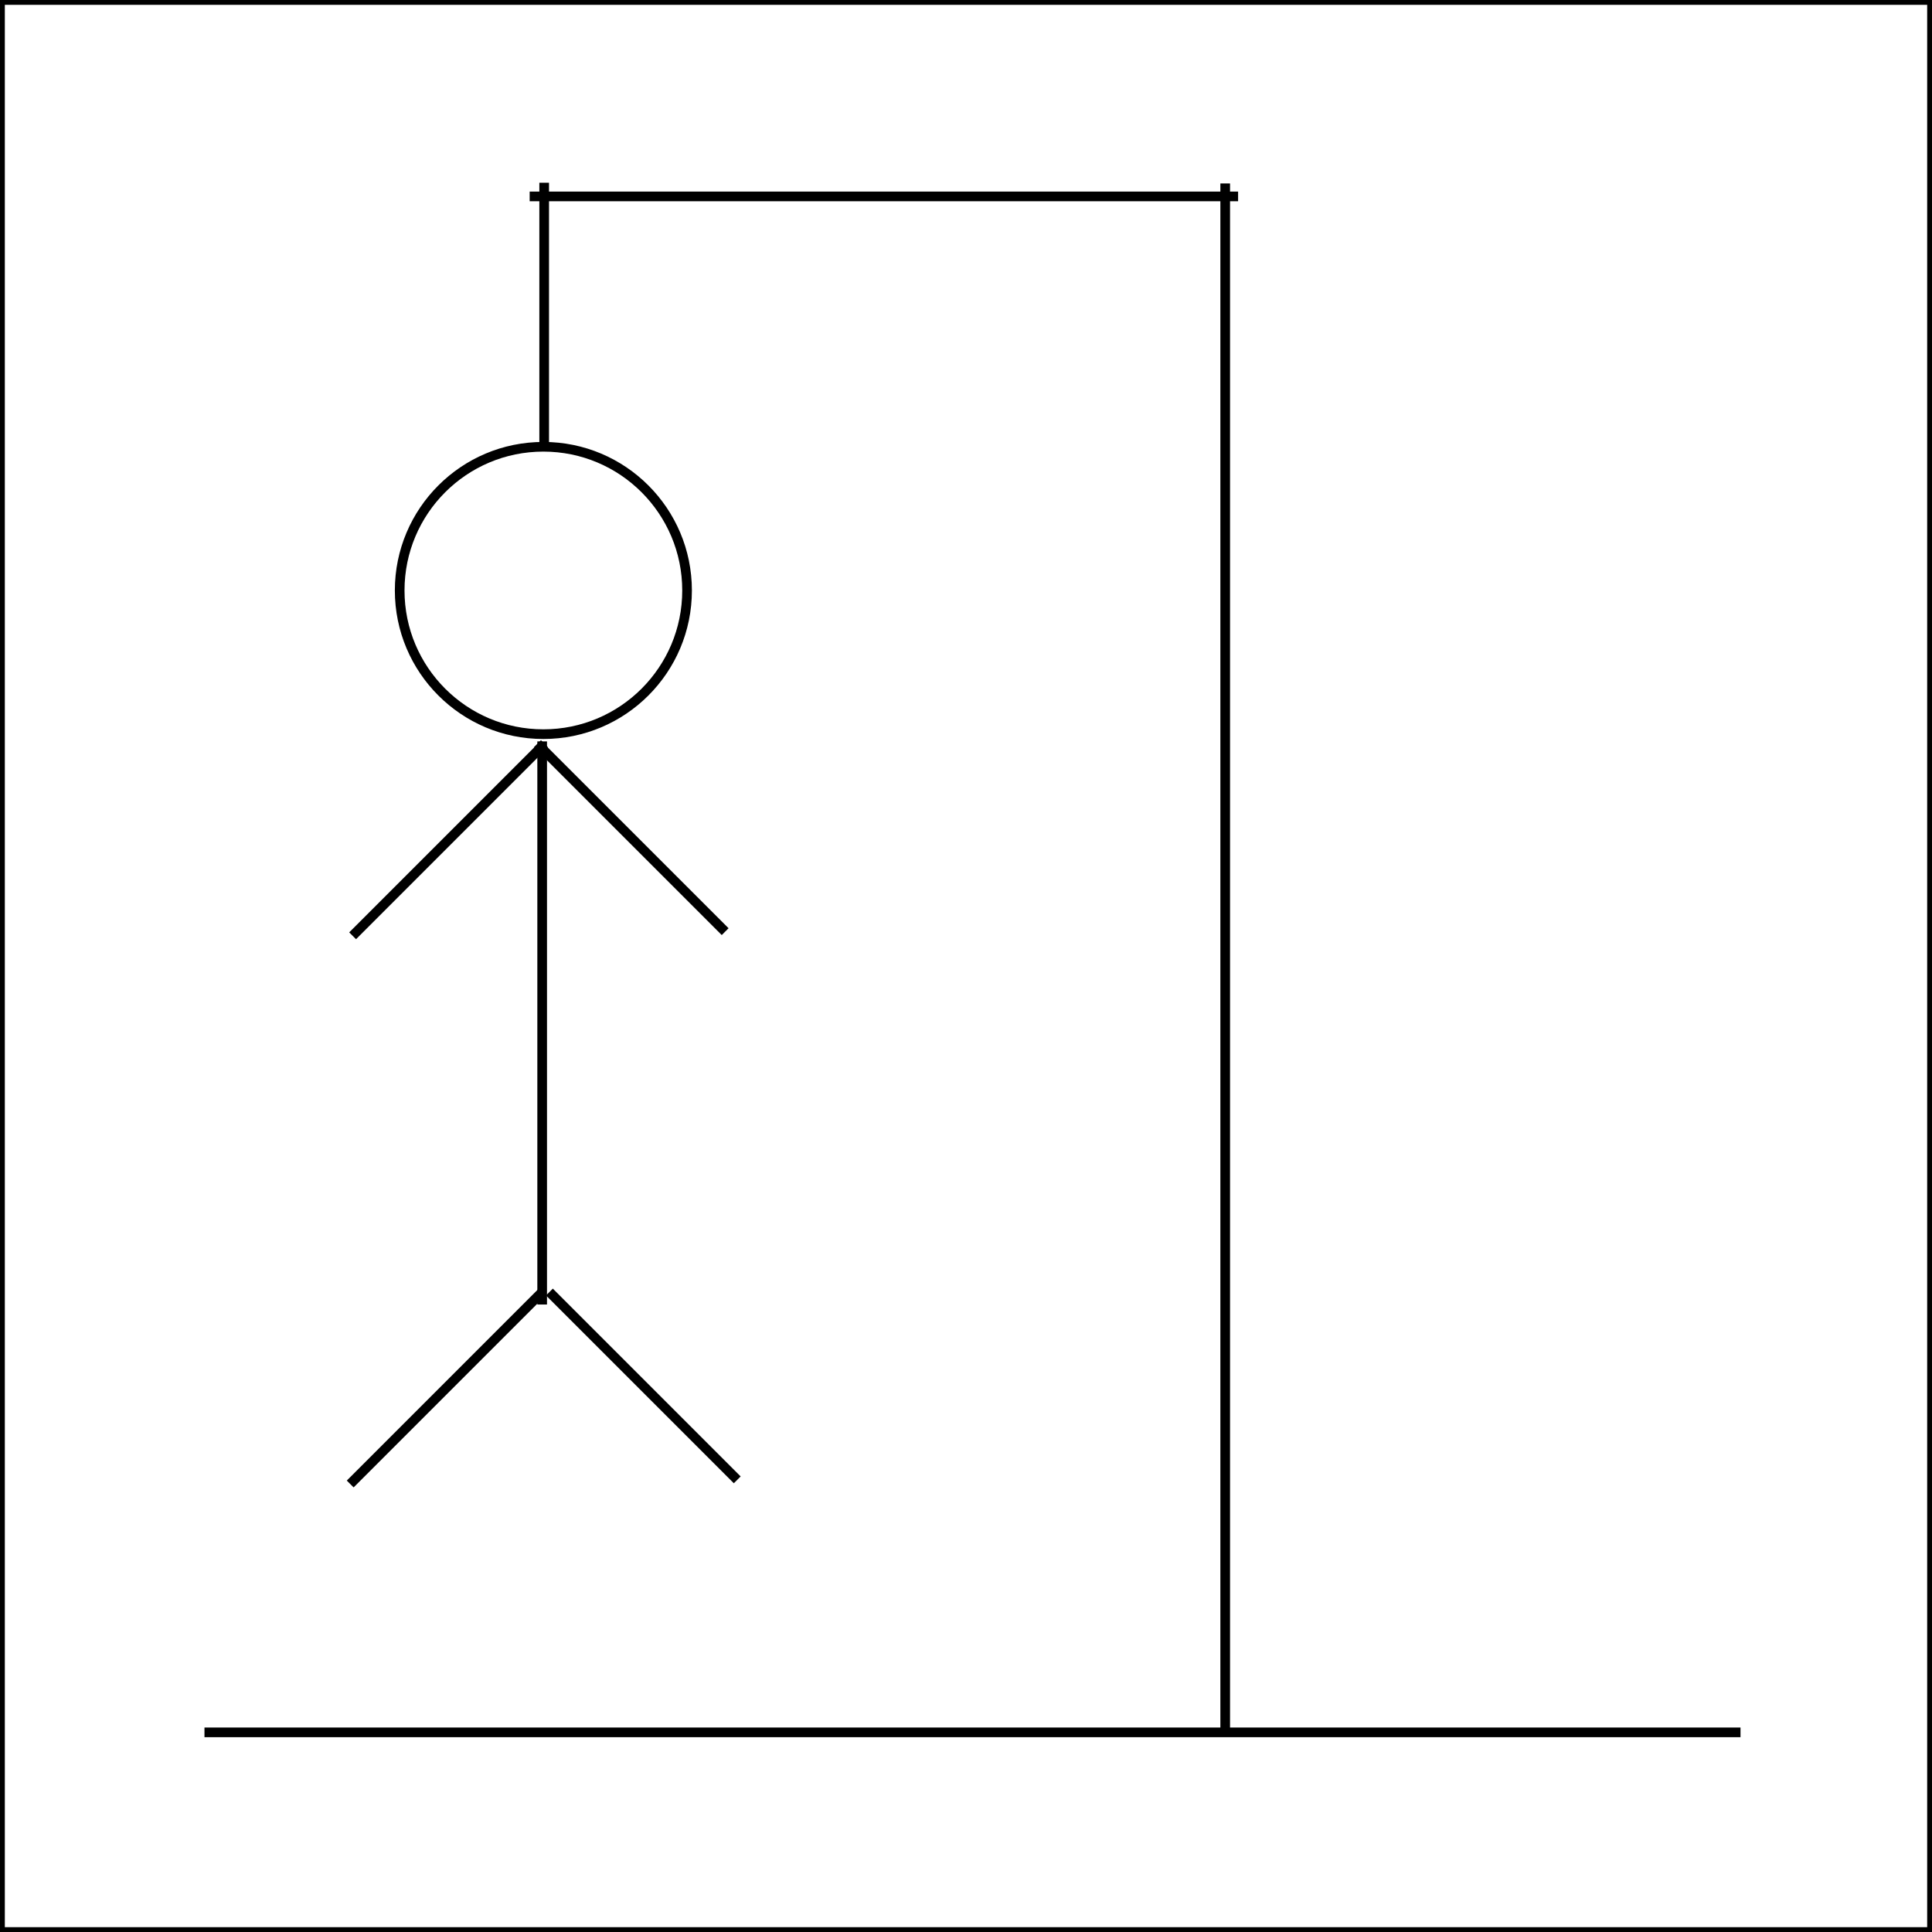<svg xmlns="http://www.w3.org/2000/svg" viewBox="0 0 200 200">
  <g>
    <rect fill="#fff" id="canvas_background" height="200" width="200" y="0" x="0"/>
    <g display="none" overflow="visible" y="0" x="0" height="100%" width="100%" id="canvasGrid">
      <rect fill="url(#gridpattern)" strokeWidth="0" y="0" x="0" height="100%" width="100%"/>
    </g>
    <rect id="canvas_border" width="200" height="200" fill="rgba(0, 0, 0, 0)" strokeWidth="2" stroke="#000" />
  </g>
  <g>
    <path class="hangman-draw" id="svg_9" d="m21.167,179.333l159.009,0" strokeWidth="3" stroke="#000" fill="none"/>
    <path class="hangman-draw" id="svg_8" d="m126.833,179l0,-160.009" strokeWidth="3" stroke="#000" fill="none"/>
    <path class="hangman-draw" id="svg_7" d="m128.167,20.333l-73.336,0" strokeWidth="3" stroke="#000" fill="none"/>
    <path class="hangman-draw" id="svg_6" d="m56.333,18.917l0,27.352" strokeWidth="3" stroke="#000" fill="none"/>
    <path class="hangman-draw" id="svg_5" d="m41.375,61.125c0,-8.218 6.657,-14.875 14.875,-14.875c8.218,0 14.875,6.657 14.875,14.875c0,8.218 -6.657,14.875 -14.875,14.875c-8.218,0 -14.875,-6.657 -14.875,-14.875z" strokeWidth="3" stroke="#000" fill="none"/>
    <path class="hangman-draw" id="svg_4" d="m56.125,76.75l0,58.293" strokeWidth="3" stroke="#000" fill="none"/>
    <path class="hangman-draw" id="svg_3" d="m56.125,133.75l-19.872,19.872" strokeWidth="3" stroke="#000" fill="none"/>
    <path class="hangman-draw" id="svg_2" d="m56.875,133.75l19.443,19.443" strokeWidth="3" stroke="#000" fill="none"/>
    <path class="hangman-draw" id="svg_1" d="m56.375,77l-19.872,19.872" strokeWidth="3" stroke="#000" fill="none"/>
    <path class="hangman-draw" id="svg_0" d="m55.625,77l19.443,19.443" strokeWidth="3" stroke="#000" fill="none"/>
  </g>
</svg>
